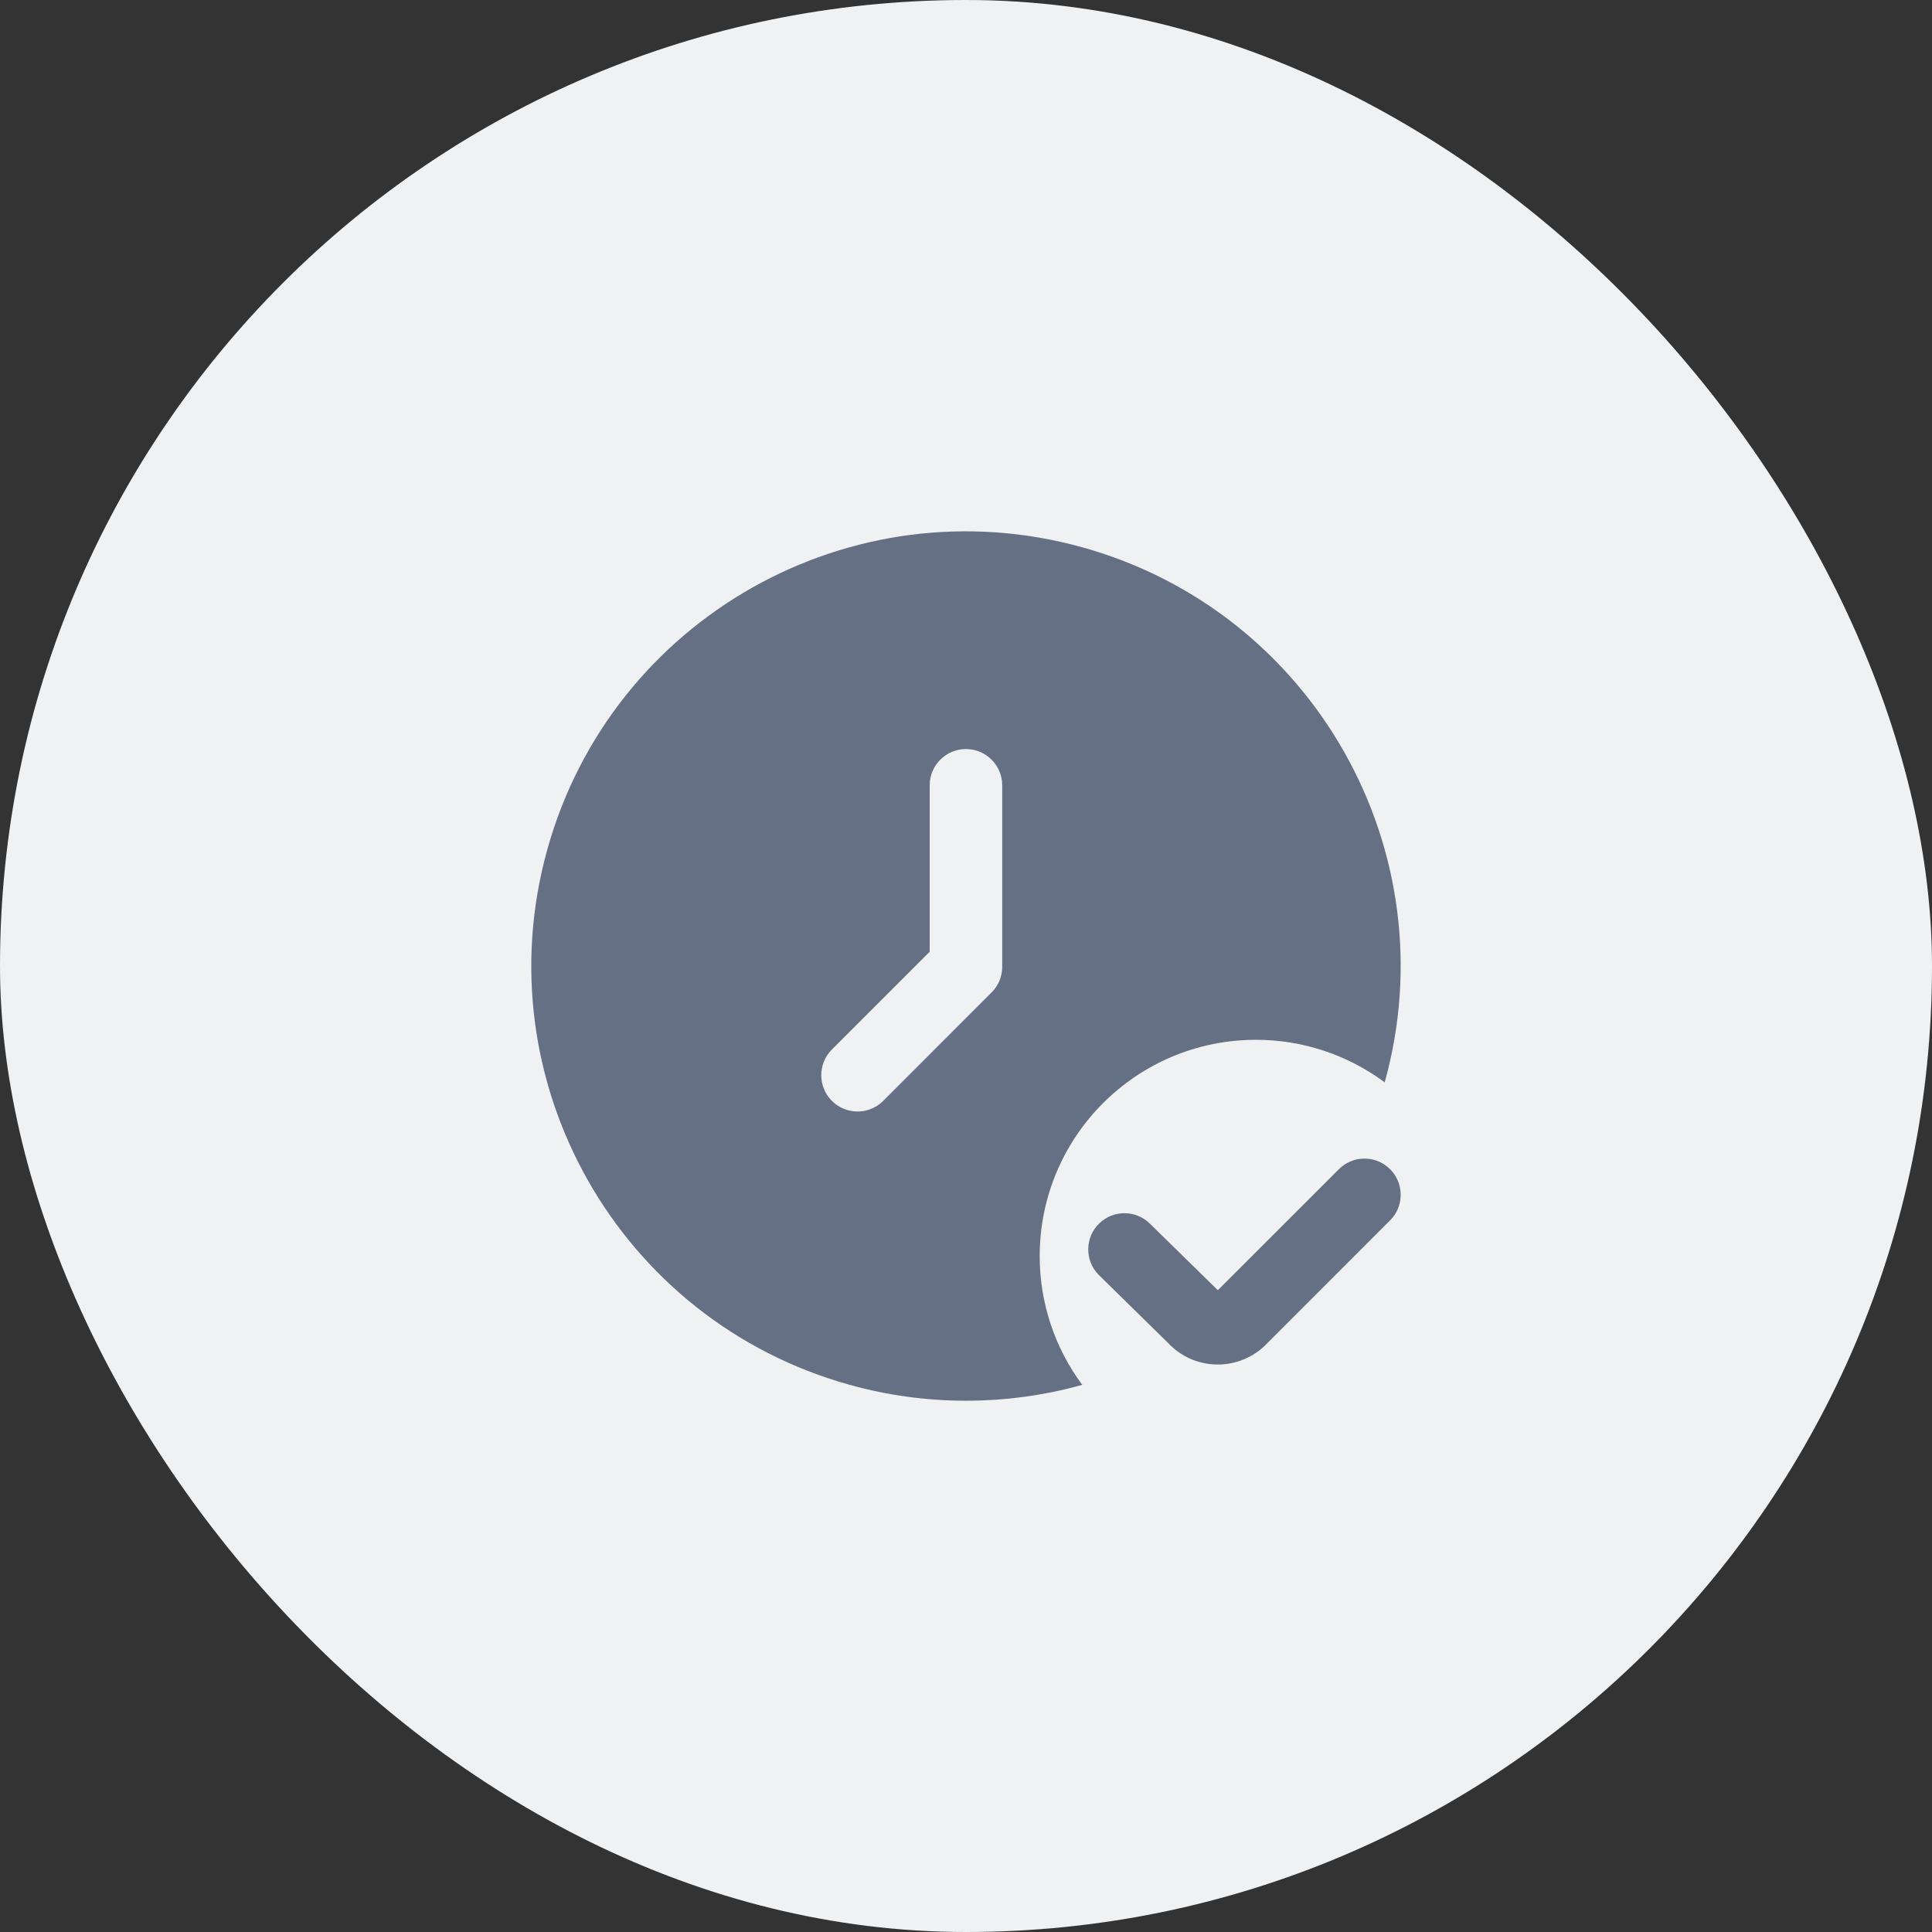 <svg width="40" height="40" viewBox="0 0 40 40" fill="none" xmlns="http://www.w3.org/2000/svg">
<rect x="0" y="0" width="40" height="40" fill="#333333" stroke="none"/>
<rect width="40" height="40" rx="20" fill="#F0F1F3"/>
<g clip-path="url(#clip0_121_2629)">
<path d="M25.213 28.251H25.189C24.805 28.245 24.441 28.082 24.18 27.801L22.742 26.39C22.454 26.092 22.461 25.617 22.759 25.329C22.759 25.329 22.76 25.328 22.761 25.327C23.058 25.041 23.531 25.05 23.818 25.345L25.214 26.712L27.72 24.207C28.012 23.914 28.488 23.914 28.78 24.207C29.073 24.499 29.073 24.975 28.78 25.267L26.215 27.833C25.951 28.101 25.59 28.251 25.213 28.251Z" fill="#667085"/>
<path d="M21.526 26.011C21.523 23.538 23.525 21.532 25.997 21.528C26.959 21.526 27.897 21.835 28.669 22.409C29.999 17.62 27.195 12.661 22.407 11.331C17.619 10.001 12.66 12.805 11.33 17.593C10 22.382 12.805 27.343 17.593 28.672C19.168 29.11 20.832 29.11 22.407 28.672C21.835 27.903 21.526 26.97 21.526 26.011ZM20.75 20.017C20.75 20.216 20.671 20.407 20.53 20.547L18.276 22.802C17.977 23.09 17.502 23.082 17.214 22.783C16.933 22.492 16.933 22.03 17.214 21.739L19.248 19.705V16.26C19.248 15.845 19.584 15.508 19.999 15.508C20.414 15.508 20.75 15.845 20.75 16.26V20.017Z" fill="#667085"/>
</g>
<defs>
<clipPath id="clip0_121_2629">
<rect width="18" height="18" fill="white" transform="translate(11 11)"/>
</clipPath>
</defs>
</svg>
